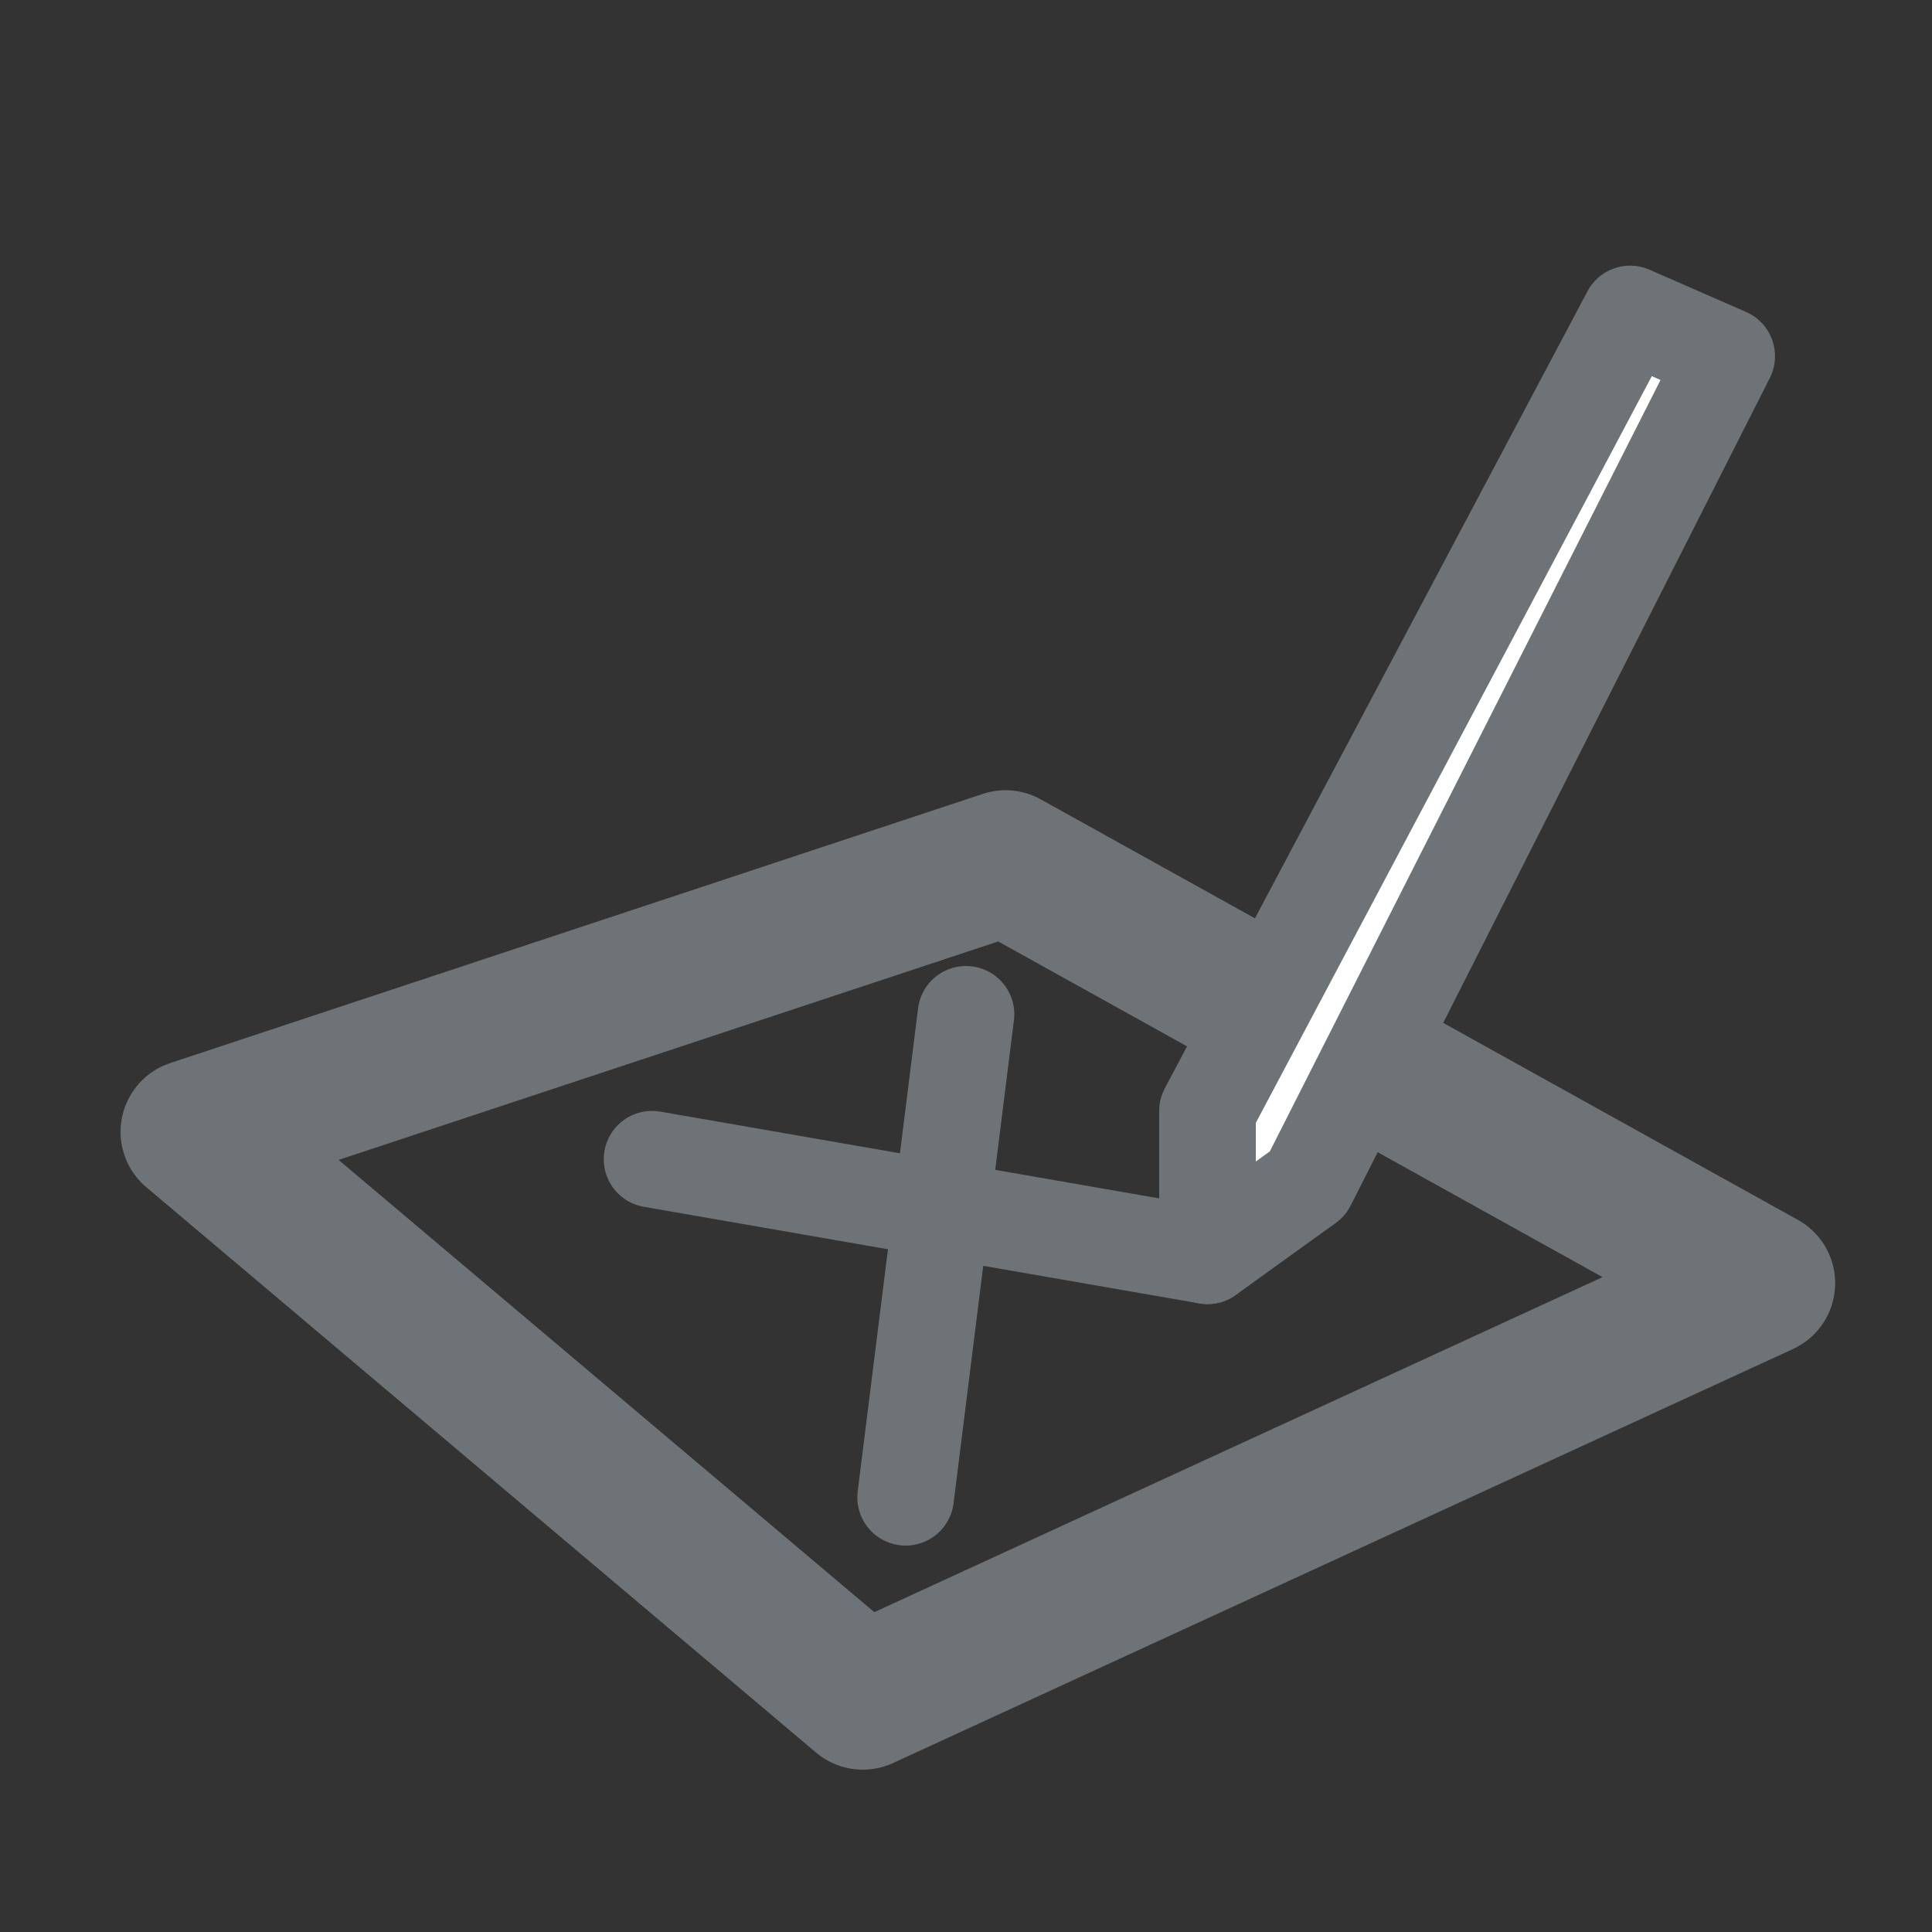 <?xml version="1.0" encoding="utf-8"?>
<!-- Generator: Adobe Illustrator 16.0.0, SVG Export Plug-In . SVG Version: 6.00 Build 0)  -->
<!DOCTYPE svg PUBLIC "-//W3C//DTD SVG 1.1//EN" "http://www.w3.org/Graphics/SVG/1.1/DTD/svg11.dtd">
<svg version="1.1" id="Layer_1" xmlns="http://www.w3.org/2000/svg" xmlns:xlink="http://www.w3.org/1999/xlink" x="0px" y="0px"
	 width="40px" height="40px" viewBox="0 0 40 40" enable-background="new 0 0 40 40" xml:space="preserve">
<rect x="0" y="0" width="40" height="40" fill="#333333" stroke="none"/>
<polygon fill="none" stroke="#6D7377" stroke-width="3" stroke-linecap="round" stroke-linejoin="round" stroke-miterlimit="10" points="
	36.495,26.567 17.863,35.139 3.996,23.433 20.819,17.861 "/>
<polygon fill="#FFFFFF" stroke="#6D7377" stroke-width="2" stroke-linecap="round" stroke-linejoin="round" stroke-miterlimit="10" points="
	25,26 25,23 33.75,6.5 35.75,7.375 27.072,24.508 "/>
<line fill="none" stroke="#6D7377" stroke-width="2" stroke-linecap="round" stroke-linejoin="round" stroke-miterlimit="10" x1="13.5" y1="24" x2="25" y2="26"/>
<line fill="none" stroke="#6D7377" stroke-width="2" stroke-linecap="round" stroke-linejoin="round" stroke-miterlimit="10" x1="20" y1="21" x2="18.75" y2="31"/>
</svg>
